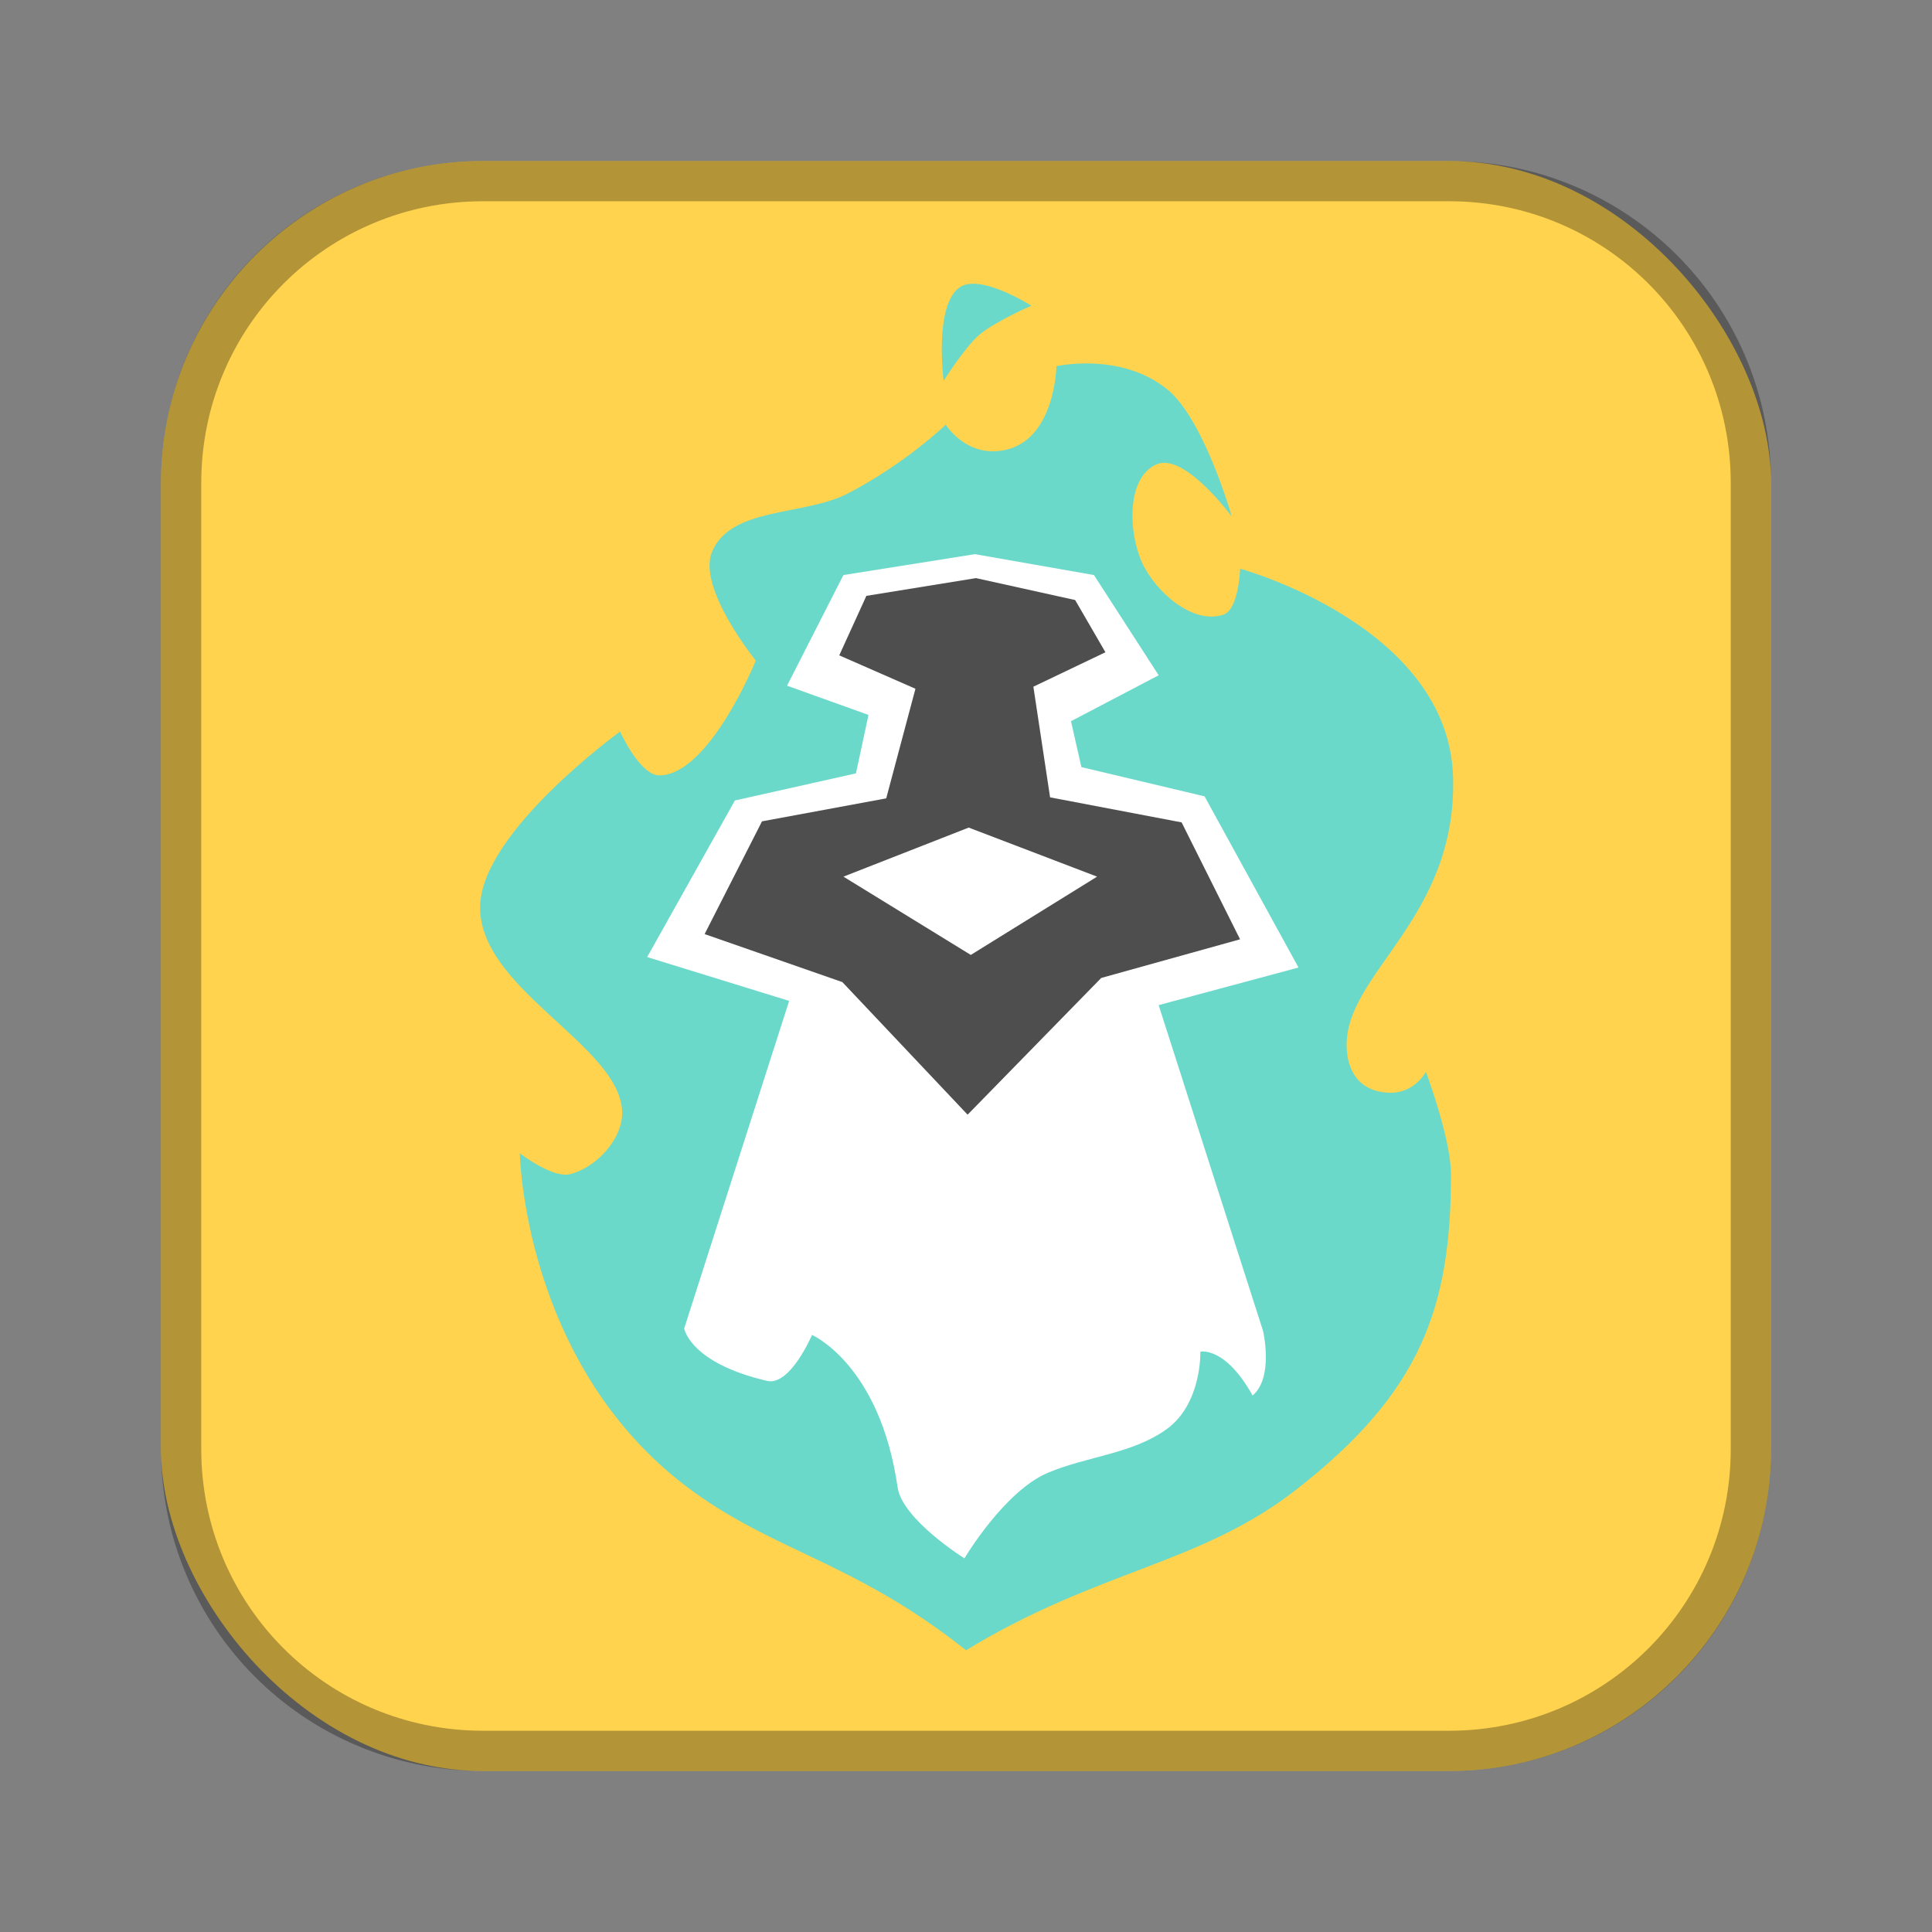 <?xml version="1.0" encoding="UTF-8"?>
<!-- Created with Inkscape (http://www.inkscape.org/) -->
<svg id="SVGRoot" width="48px" height="48px" version="1.1" viewBox="0 0 48 48" xmlns="http://www.w3.org/2000/svg" xmlns:cc="http://creativecommons.org/ns#" xmlns:dc="http://purl.org/dc/elements/1.1/" xmlns:rdf="http://www.w3.org/1999/02/22-rdf-syntax-ns#" xmlns:xlink="http://www.w3.org/1999/xlink">
 <rect x="0" y="0" width="48" height="48" fill="#808080" stroke="none"/>
 <defs id="defs815">
  <style id="style819">.cls-1{fill:none;stroke:#fff;stroke-linecap:round;stroke-linejoin:round;}</style>
  <style id="style819-2">.cls-1{fill:none;stroke:#fff;stroke-linecap:round;stroke-linejoin:round;}</style>
  <style id="style819-3">.cls-1{fill:none;stroke:#fff;stroke-linecap:round;stroke-linejoin:round;}</style>
  <style id="style819-36">.cls-1{fill:none;stroke:#fff;stroke-linecap:round;stroke-linejoin:round;}</style>
  <style id="style2">.a{fill:none;stroke:#b1b5bd;stroke-linecap:round;stroke-linejoin:round;isolation:isolate;opacity:0.63;}</style>
  <style id="style819-5">.cls-1{fill:none;stroke:#fff;stroke-linecap:round;stroke-linejoin:round;}</style>
  <style id="style819-9">.cls-1{fill:none;stroke:#fff;stroke-linecap:round;stroke-linejoin:round;}</style>
 </defs>
 <g id="layer1">
  <rect id="rect1373" x="4" y="4" width="40" height="40" ry="8" fill="#ffd34e" fill-rule="evenodd" style="paint-order:stroke fill markers"/>
  <path id="rect817" d="m12 4c-4.432 0-8 3.568-8 8v24c0 4.432 3.568 8 8 8h24c4.432 0 8-3.568 8-8v-24c0-4.432-3.568-8-8-8h-24zm0 1h24c3.878 0 7 3.122 7 7v24c0 3.878-3.122 7-7 7h-24c-3.878 0-7-3.122-7-7v-24c0-3.878 3.122-7 7-7z" fill-rule="evenodd" opacity=".3" style="paint-order:stroke fill markers"/>
  <path id="path828" d="m24 41c-2.802-2.231-4.844-2.458-6.987-4.1-4.013-3.075-4.098-8.247-4.098-8.247s0.808 0.626 1.245 0.519c0.656-0.161 1.321-0.881 1.297-1.556-0.059-1.659-3.607-3.06-3.527-5.135 0.071-1.843 3.475-4.305 3.475-4.305s0.496 1.099 0.986 1.089c1.239-0.024 2.386-2.853 2.386-2.853s-1.458-1.8-1.089-2.697c0.465-1.132 2.285-0.89 3.371-1.452 1.437-0.744 2.438-1.712 2.438-1.712s0.525 0.852 1.504 0.622c1.217-0.285 1.245-2.075 1.245-2.075s1.591-0.361 2.749 0.571c0.922 0.741 1.608 3.164 1.608 3.164s-1.172-1.597-1.867-1.297c-0.754 0.326-0.703 1.69-0.363 2.438 0.331 0.729 1.264 1.553 2.023 1.297 0.383-0.13 0.415-1.141 0.415-1.141s5.194 1.411 5.291 5.187c0.091 3.531-2.69 4.856-2.645 6.691 0.013 0.526 0.257 1.129 1.089 1.141 0.6 0.009 0.882-0.519 0.882-0.519s0.622 1.669 0.622 2.542c0 3.309-0.742 5.416-3.838 7.832-2.4 1.873-4.91 1.988-8.21 3.996z" fill="#6ad9ca"/>
  <path id="path832" d="m17 33 2.606-8.133-3.527-1.089 2.179-3.89 3.008-0.674 0.311-1.452-2.023-0.726 1.4-2.749 3.268-0.519 2.957 0.519 1.608 2.49-2.179 1.141 0.259 1.141 3.06 0.726 2.334 4.253-3.475 0.934 2.593 8.091s0.275 1.159-0.259 1.608c-0.685-1.23-1.297-1.089-1.297-1.089s0.039 1.284-0.83 1.919c-0.848 0.619-1.989 0.68-2.957 1.089-1.09 0.461-2.075 2.127-2.075 2.127s-1.544-0.965-1.66-1.764c-0.442-3.06-2.127-3.786-2.127-3.786s-0.542 1.274-1.115 1.141c-1.929-0.448-2.062-1.307-2.062-1.307z" fill="#fff"/>
  <path id="path830" d="m23.445 9.462s-0.251-1.909 0.415-2.334c0.513-0.327 1.764 0.467 1.764 0.467s-0.922 0.403-1.297 0.726c-0.364 0.314-0.882 1.141-0.882 1.141z" fill="#6ad9ca"/>
  <path id="path834" d="m17.506 23.207 1.426-2.801 3.086-0.571 0.726-2.723-1.893-0.83 0.674-1.478 2.723-0.441 2.464 0.545 0.752 1.297-1.79 0.856 0.415 2.749 3.268 0.622 1.452 2.905-3.449 0.96-3.32 3.397-3.112-3.294z" fill="#4e4e4e"/>
  <path id="path836" d="m20.955 21.78 3.112-1.219 3.19 1.219-3.138 1.945z" fill="#fff"/>
 </g>
</svg>
